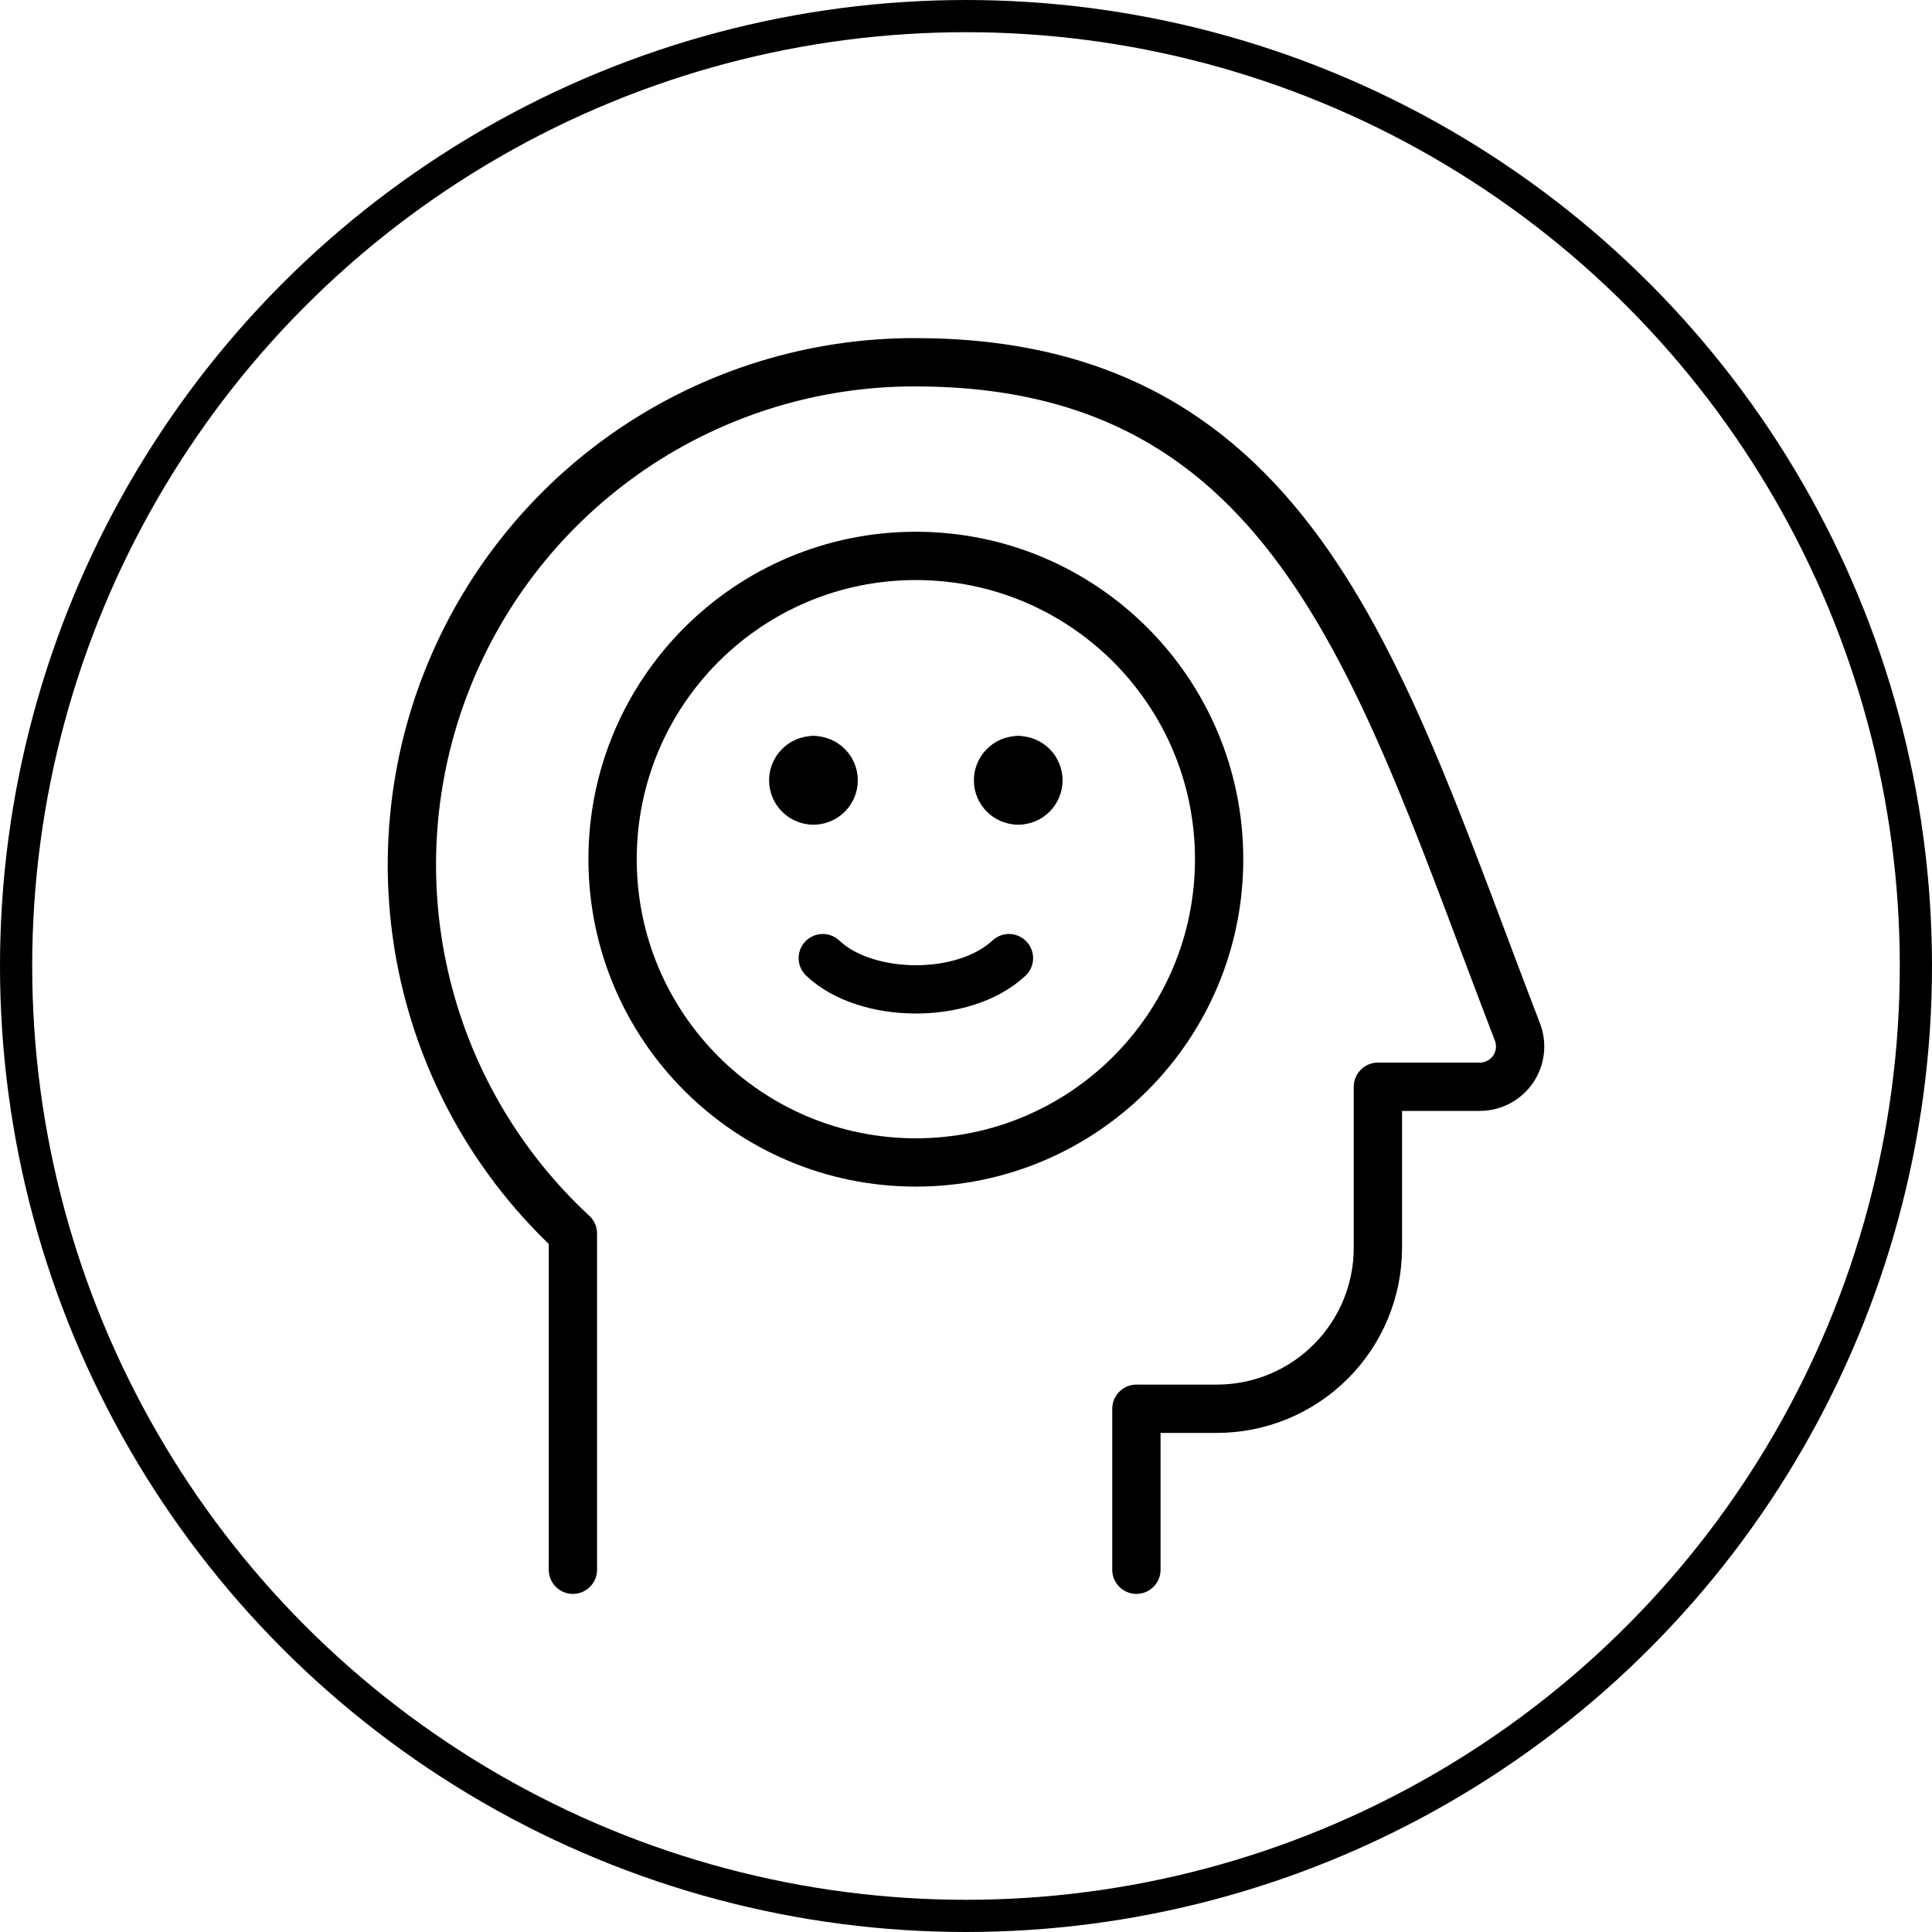 <svg width="60" height="60" viewBox="0 0 60 60" fill="none" xmlns="http://www.w3.org/2000/svg">
<circle cx="30" cy="30" r="29.5" stroke="black"/>
<path d="M17.792 48.75V38.308C15.489 36.175 13.883 33.397 13.184 30.336C12.484 27.276 12.724 24.076 13.871 21.154C15.019 18.231 17.021 15.723 19.616 13.956C22.21 12.19 25.278 11.246 28.417 11.25C40.316 11.25 42.884 21.047 47.126 32.05C47.198 32.239 47.224 32.444 47.2 32.645C47.176 32.847 47.104 33.039 46.989 33.207C46.874 33.374 46.721 33.511 46.541 33.605C46.361 33.7 46.162 33.75 45.959 33.75H42.792V38.75C42.792 40.076 42.266 41.348 41.328 42.285C40.39 43.223 39.118 43.75 37.792 43.75H35.292V48.75" stroke="black" stroke-width="1.5" stroke-linecap="round" stroke-linejoin="round"/>
<path d="M28.442 36.101C33.644 36.101 37.861 31.884 37.861 26.683C37.861 21.481 33.644 17.264 28.442 17.264C23.241 17.264 19.024 21.481 19.024 26.683C19.024 31.884 23.241 36.101 28.442 36.101Z" stroke="black" stroke-width="1.5" stroke-linecap="round" stroke-linejoin="round"/>
<path d="M25.262 24.861C24.916 24.861 24.635 24.58 24.635 24.234C24.635 23.887 24.916 23.607 25.262 23.607" stroke="black" stroke-width="1.5" stroke-linecap="round" stroke-linejoin="round"/>
<path d="M25.263 24.861C25.609 24.861 25.89 24.58 25.89 24.234C25.89 23.887 25.609 23.607 25.263 23.607" stroke="black" stroke-width="1.5" stroke-linecap="round" stroke-linejoin="round"/>
<path d="M31.622 24.861C31.276 24.861 30.995 24.58 30.995 24.234C30.995 23.887 31.276 23.607 31.622 23.607" stroke="black" stroke-width="1.5" stroke-linecap="round" stroke-linejoin="round"/>
<path d="M31.622 24.861C31.969 24.861 32.249 24.58 32.249 24.234C32.249 23.887 31.969 23.607 31.622 23.607" stroke="black" stroke-width="1.5" stroke-linecap="round" stroke-linejoin="round"/>
<path d="M31.334 29.756C29.927 31.071 26.891 31.028 25.552 29.756" stroke="black" stroke-width="1.5" stroke-linecap="round" stroke-linejoin="round"/>
</svg>
